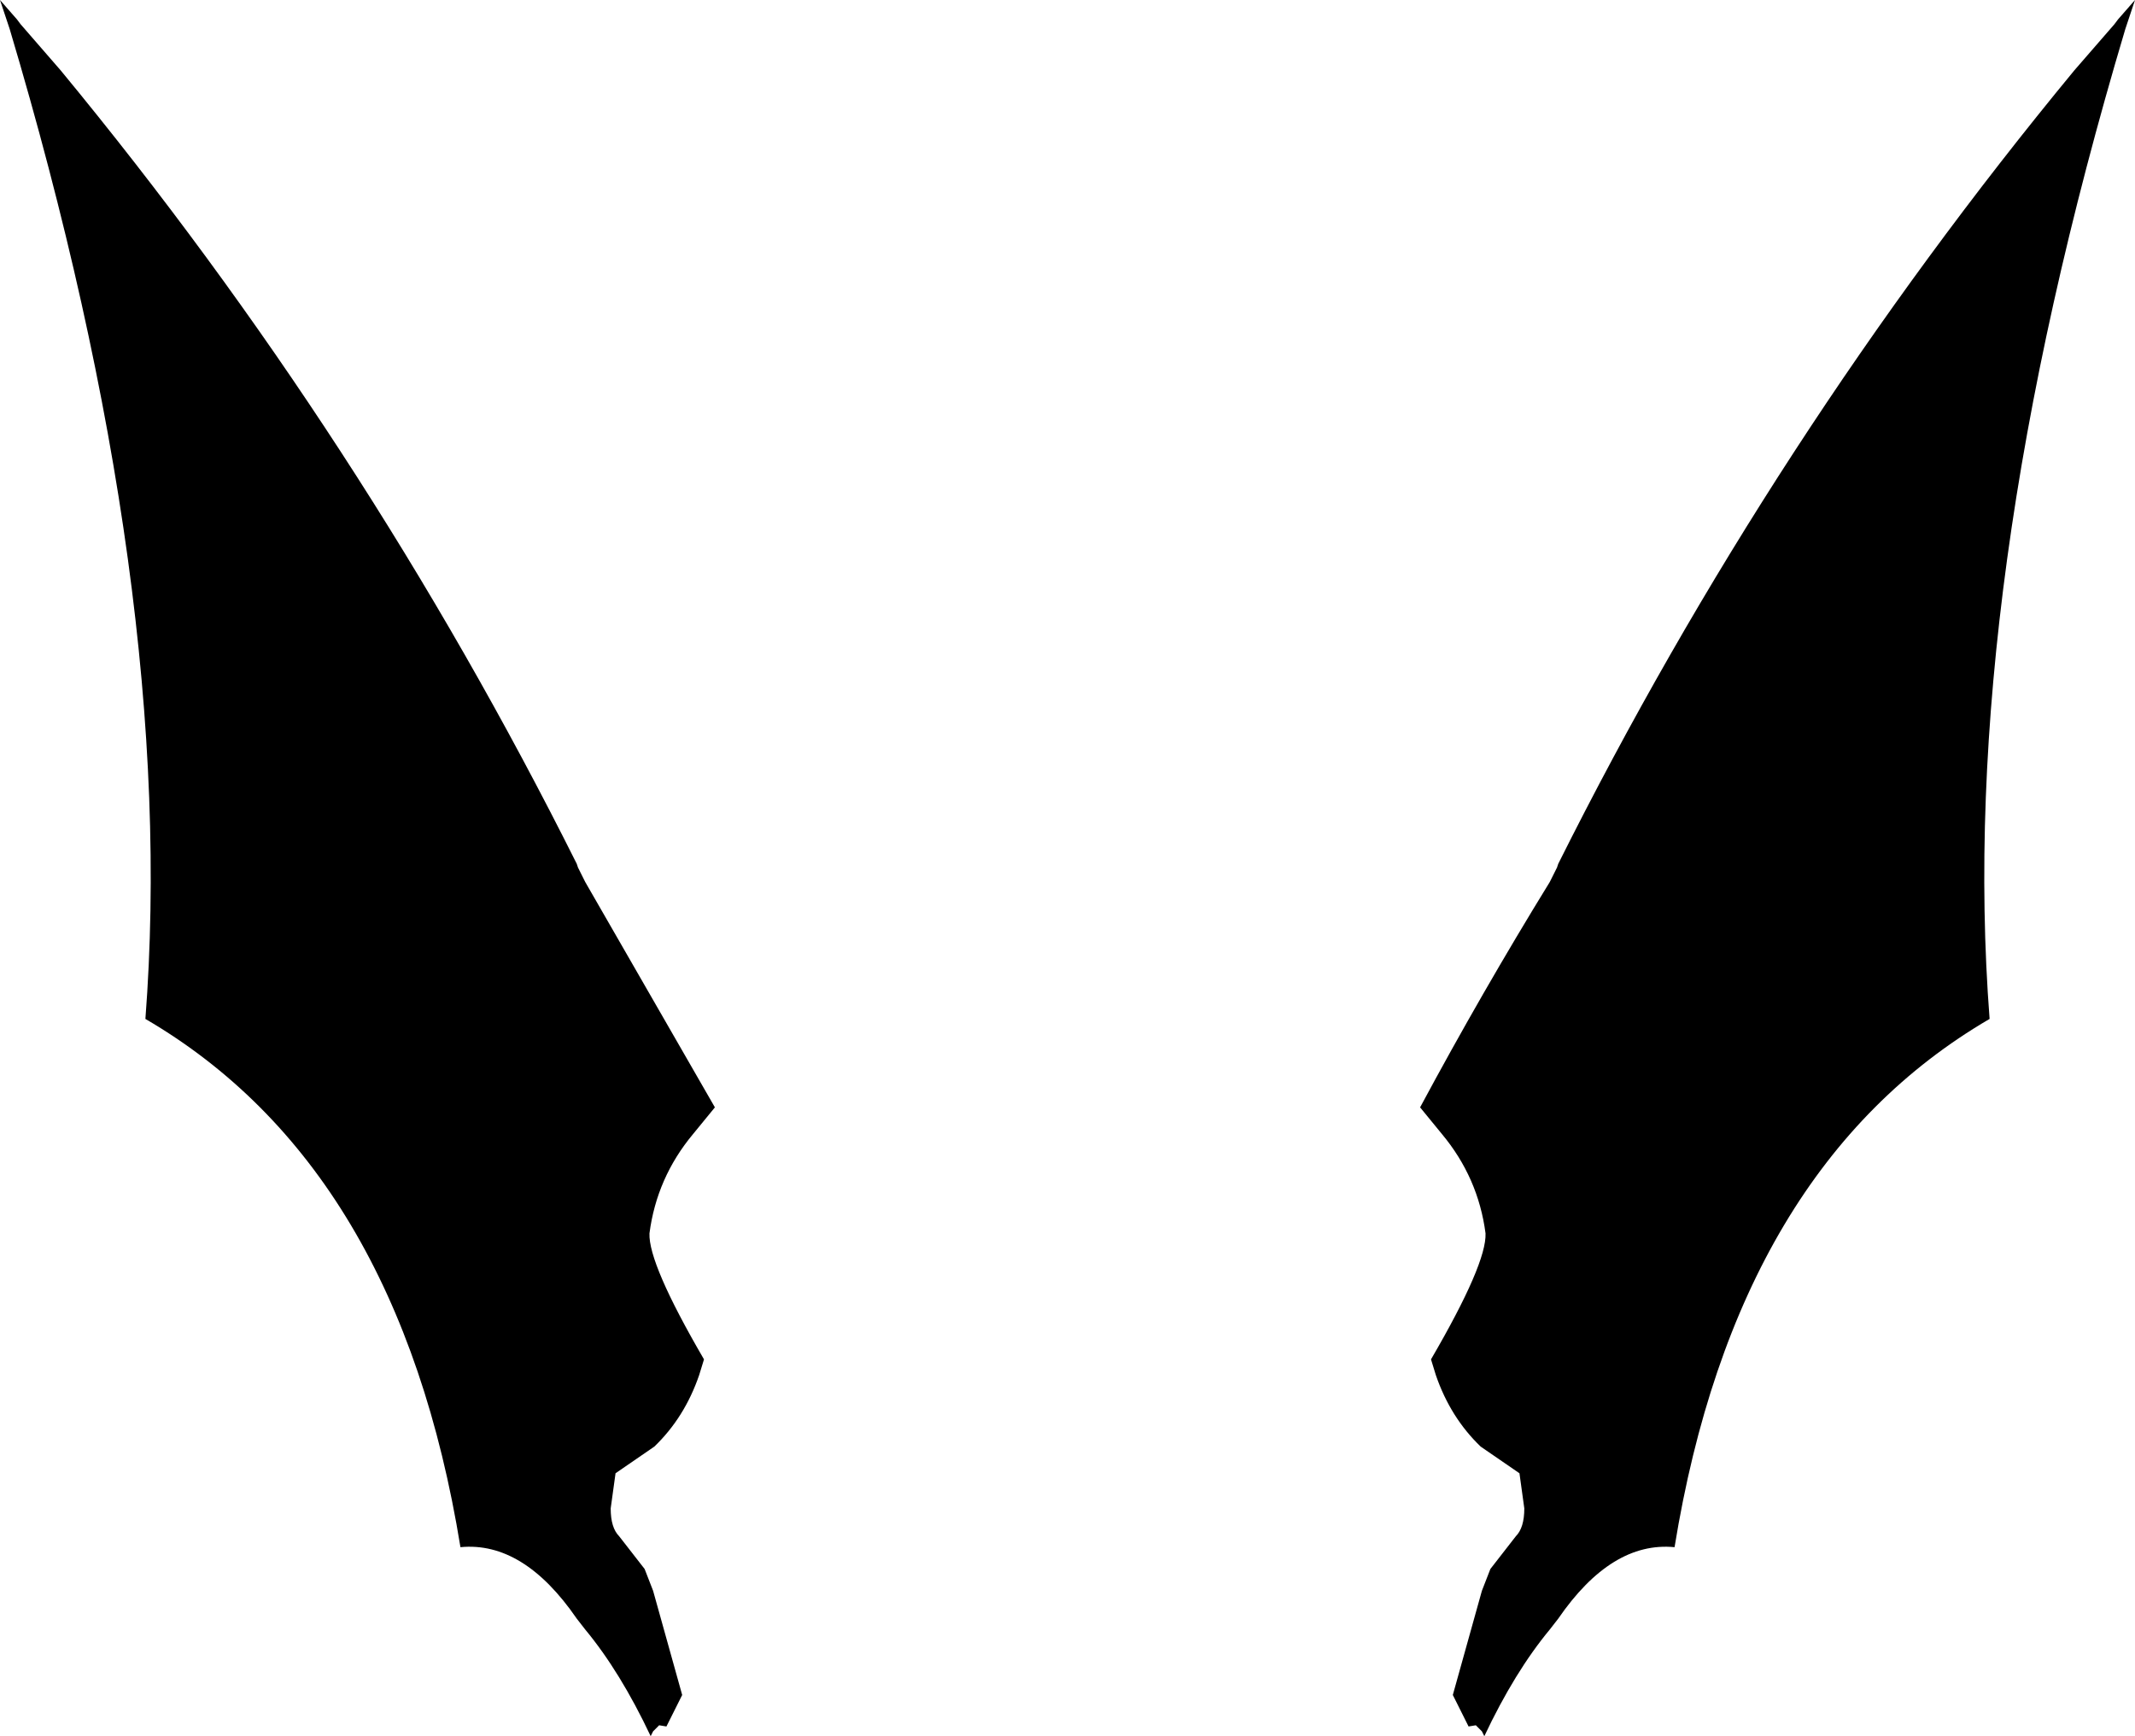 <?xml version="1.0" encoding="UTF-8" standalone="no"?>
<svg xmlns:xlink="http://www.w3.org/1999/xlink" height="71.65px" width="88.1px" xmlns="http://www.w3.org/2000/svg">
  <g transform="matrix(1.0, 0.0, 0.0, 1.0, -355.8, -120.35)">
    <path d="M356.65 121.35 L358.3 123.25 Q370.8 138.4 379.6 156.0 L379.65 156.15 379.95 156.75 385.3 166.05 384.4 167.15 Q382.9 168.95 382.6 171.25 382.55 172.5 384.85 176.45 L384.65 177.1 Q384.05 178.85 382.8 180.05 L381.2 181.15 381.0 182.6 Q381.0 183.4 381.35 183.75 L382.4 185.1 382.75 186.0 383.95 190.3 383.3 191.6 383.0 191.55 382.75 191.8 382.65 192.0 Q381.4 189.35 379.95 187.6 L379.6 187.15 Q377.4 183.95 374.8 184.2 372.25 168.5 361.8 162.4 363.15 144.85 356.2 121.55 L355.8 120.35 356.5 121.15 356.65 121.35 M443.05 121.35 L443.2 121.15 443.9 120.35 443.5 121.55 Q436.55 144.85 437.9 162.4 427.45 168.5 424.9 184.2 422.3 183.95 420.1 187.15 L419.75 187.6 Q418.3 189.35 417.05 192.0 L416.95 191.8 416.7 191.55 416.4 191.6 415.75 190.3 416.95 186.0 417.3 185.1 418.35 183.75 Q418.7 183.4 418.7 182.6 L418.5 181.15 416.9 180.05 Q415.65 178.85 415.05 177.1 L414.85 176.45 Q417.15 172.5 417.1 171.25 416.8 168.95 415.3 167.15 L414.4 166.05 Q416.95 161.3 419.75 156.75 L420.05 156.15 420.1 156.0 Q428.9 138.4 441.4 123.25 L443.05 121.35" fill="#000000" fill-rule="evenodd" stroke="none"/>
  </g>
</svg>
